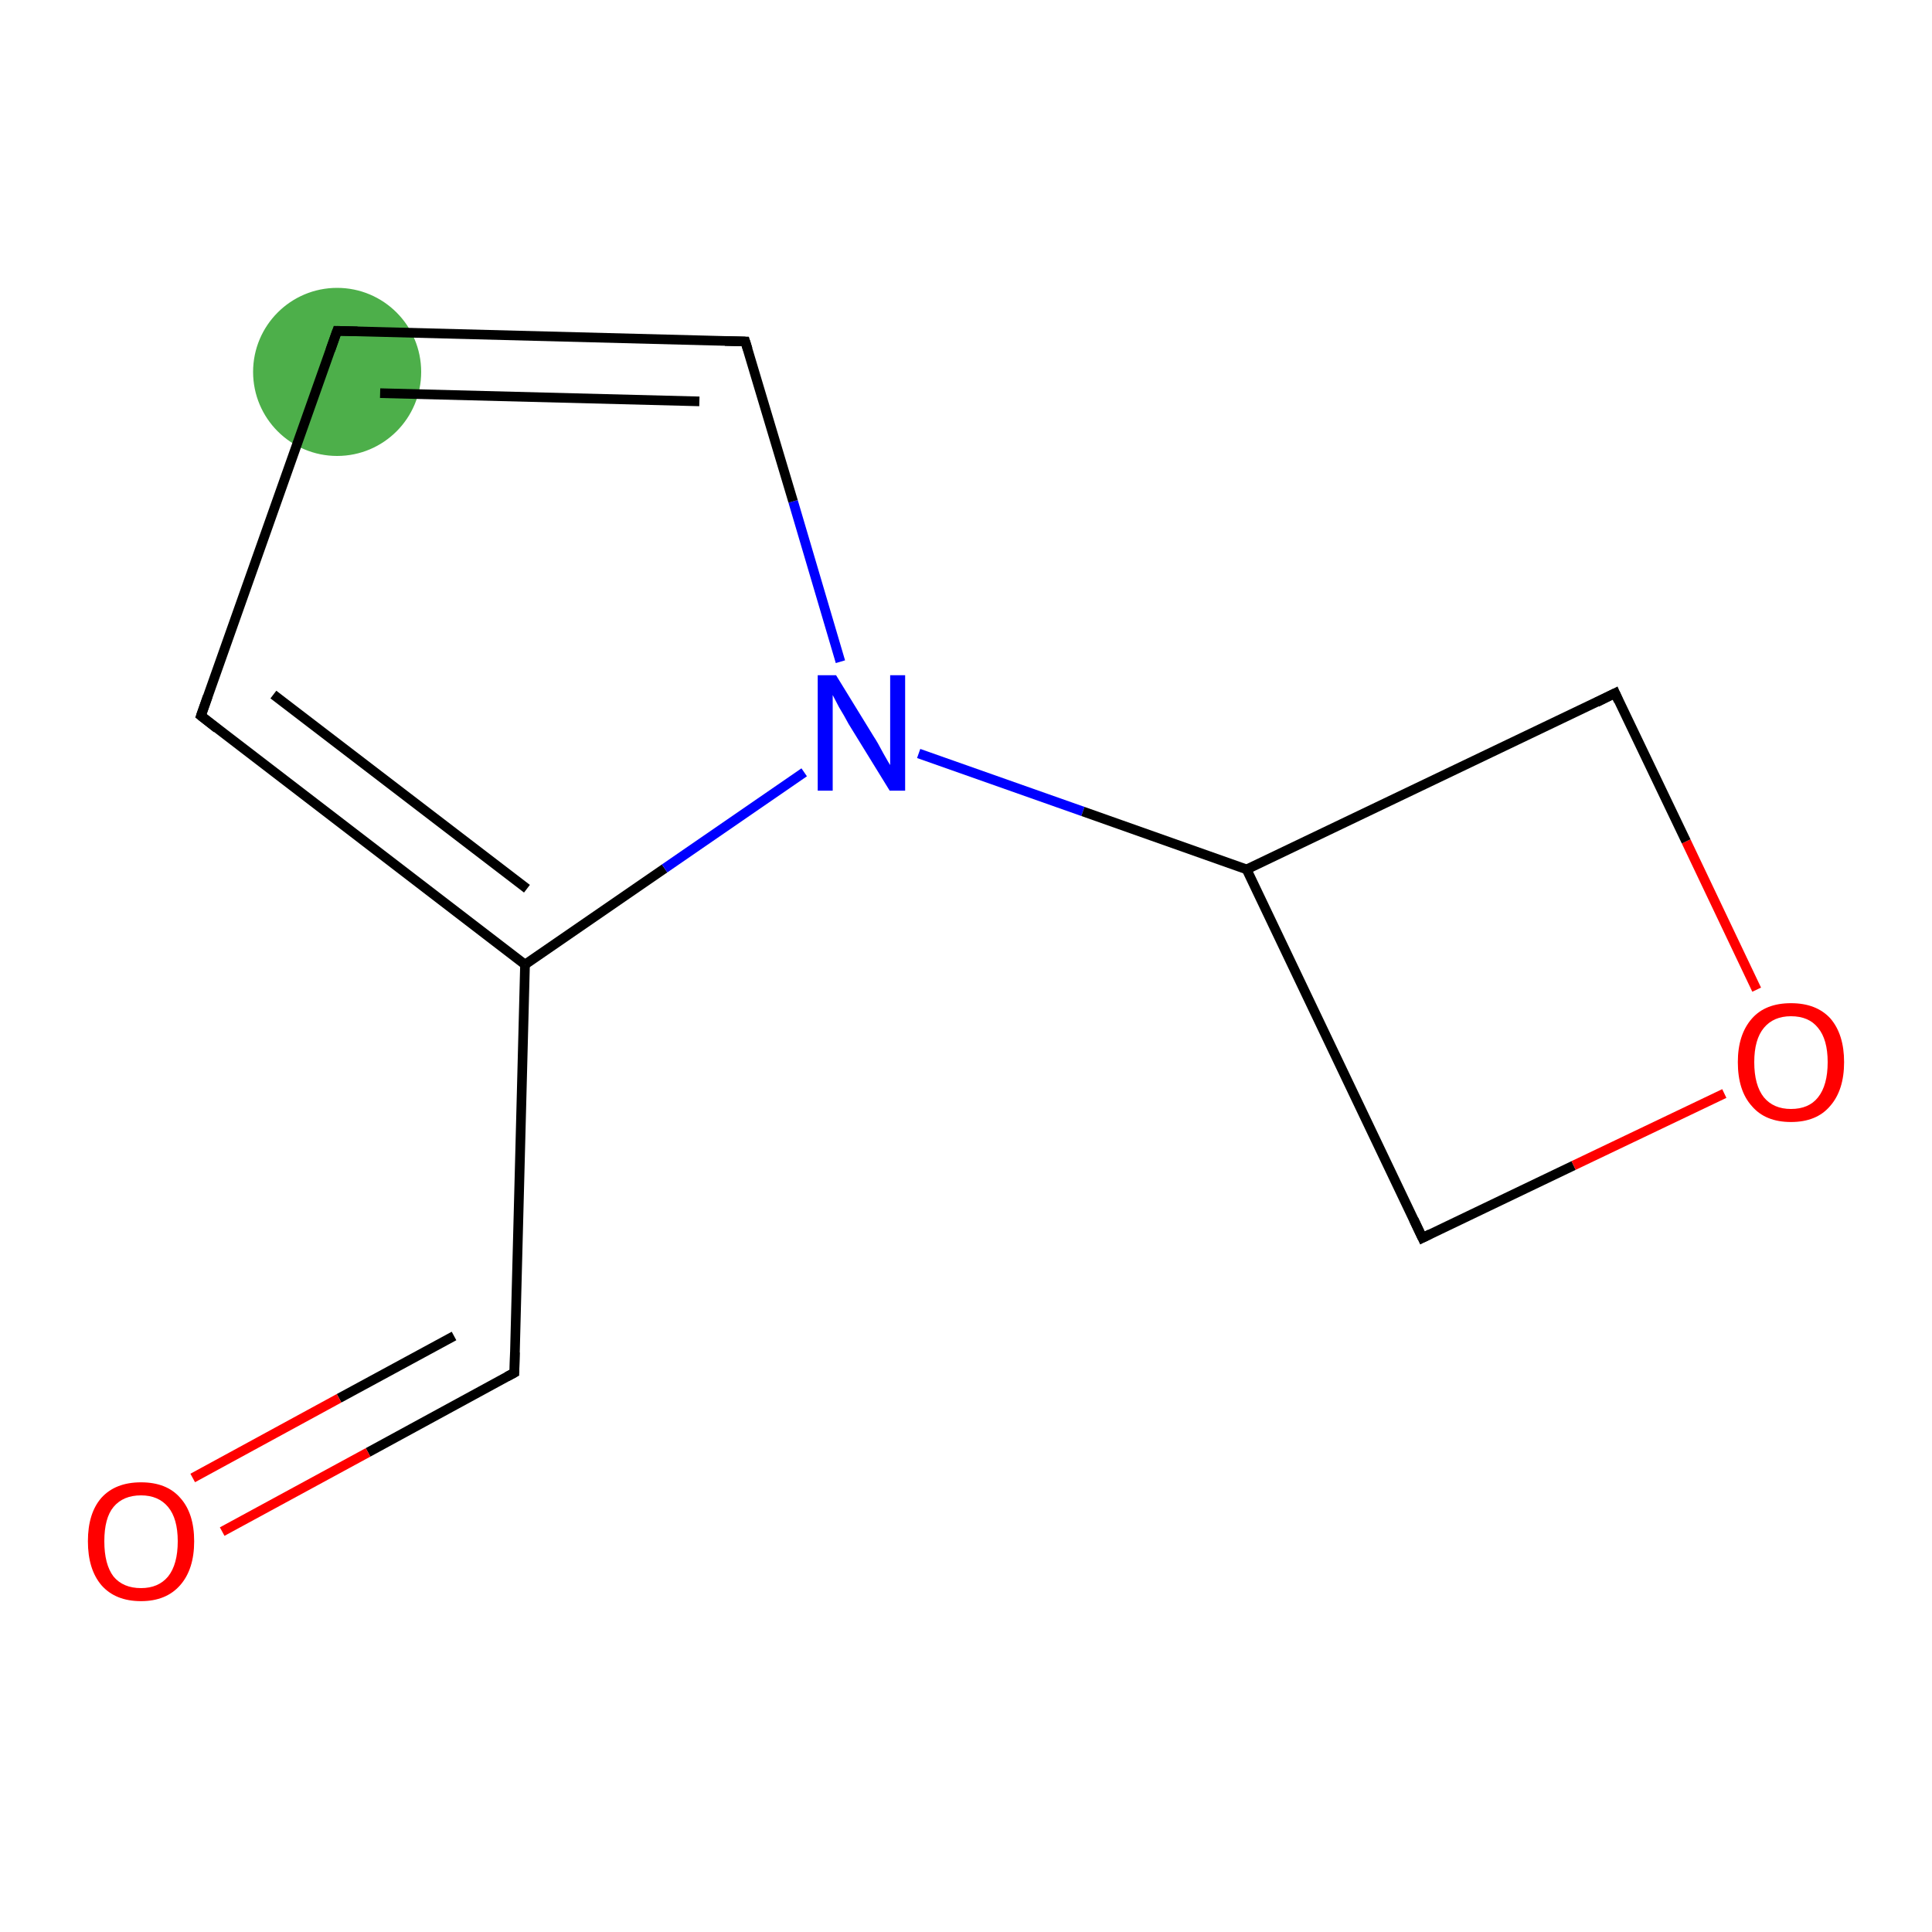 <?xml version='1.0' encoding='iso-8859-1'?>
<svg version='1.1' baseProfile='full'
              xmlns='http://www.w3.org/2000/svg'
                      xmlns:rdkit='http://www.rdkit.org/xml'
                      xmlns:xlink='http://www.w3.org/1999/xlink'
                  xml:space='preserve'
width='400px' height='400px' viewBox='0 0 400 400'>
<!-- END OF HEADER -->
<rect style='opacity:1.0;fill:#FFFFFF;stroke:none' width='400.0' height='400.0' x='0.0' y='0.0'> </rect>
<ellipse cx='69.8' cy='77.0' rx='16.9' ry='16.9' class='atom-4'  style='fill:#4daf4a;fill-rule:evenodd;stroke:#4daf4a;stroke-width:1.0px;stroke-linecap:butt;stroke-linejoin:miter;stroke-opacity:1' />
<path class='bond-0 atom-0 atom-1' d='M 41.6,148.2 L 108.7,199.7' style='fill:none;fill-rule:evenodd;stroke:#000000;stroke-width:2.0px;stroke-linecap:butt;stroke-linejoin:miter;stroke-opacity:1' />
<path class='bond-0 atom-0 atom-1' d='M 56.6,143.8 L 109.1,184.0' style='fill:none;fill-rule:evenodd;stroke:#000000;stroke-width:2.0px;stroke-linecap:butt;stroke-linejoin:miter;stroke-opacity:1' />
<path class='bond-1 atom-1 atom-2' d='M 108.7,199.7 L 137.6,179.8' style='fill:none;fill-rule:evenodd;stroke:#000000;stroke-width:2.0px;stroke-linecap:butt;stroke-linejoin:miter;stroke-opacity:1' />
<path class='bond-1 atom-1 atom-2' d='M 137.6,179.8 L 166.5,159.9' style='fill:none;fill-rule:evenodd;stroke:#0000FF;stroke-width:2.0px;stroke-linecap:butt;stroke-linejoin:miter;stroke-opacity:1' />
<path class='bond-2 atom-2 atom-3' d='M 174.0,137.0 L 164.2,103.8' style='fill:none;fill-rule:evenodd;stroke:#0000FF;stroke-width:2.0px;stroke-linecap:butt;stroke-linejoin:miter;stroke-opacity:1' />
<path class='bond-2 atom-2 atom-3' d='M 164.2,103.8 L 154.3,70.7' style='fill:none;fill-rule:evenodd;stroke:#000000;stroke-width:2.0px;stroke-linecap:butt;stroke-linejoin:miter;stroke-opacity:1' />
<path class='bond-3 atom-3 atom-4' d='M 154.3,70.7 L 69.8,68.5' style='fill:none;fill-rule:evenodd;stroke:#000000;stroke-width:2.0px;stroke-linecap:butt;stroke-linejoin:miter;stroke-opacity:1' />
<path class='bond-3 atom-3 atom-4' d='M 144.8,83.1 L 78.7,81.4' style='fill:none;fill-rule:evenodd;stroke:#000000;stroke-width:2.0px;stroke-linecap:butt;stroke-linejoin:miter;stroke-opacity:1' />
<path class='bond-4 atom-2 atom-5' d='M 190.2,156.0 L 224.2,168.0' style='fill:none;fill-rule:evenodd;stroke:#0000FF;stroke-width:2.0px;stroke-linecap:butt;stroke-linejoin:miter;stroke-opacity:1' />
<path class='bond-4 atom-2 atom-5' d='M 224.2,168.0 L 258.1,180.0' style='fill:none;fill-rule:evenodd;stroke:#000000;stroke-width:2.0px;stroke-linecap:butt;stroke-linejoin:miter;stroke-opacity:1' />
<path class='bond-5 atom-5 atom-6' d='M 258.1,180.0 L 294.5,256.3' style='fill:none;fill-rule:evenodd;stroke:#000000;stroke-width:2.0px;stroke-linecap:butt;stroke-linejoin:miter;stroke-opacity:1' />
<path class='bond-6 atom-6 atom-7' d='M 294.5,256.3 L 325.8,241.3' style='fill:none;fill-rule:evenodd;stroke:#000000;stroke-width:2.0px;stroke-linecap:butt;stroke-linejoin:miter;stroke-opacity:1' />
<path class='bond-6 atom-6 atom-7' d='M 325.8,241.3 L 357.0,226.4' style='fill:none;fill-rule:evenodd;stroke:#FF0000;stroke-width:2.0px;stroke-linecap:butt;stroke-linejoin:miter;stroke-opacity:1' />
<path class='bond-7 atom-7 atom-8' d='M 363.7,204.9 L 349.1,174.2' style='fill:none;fill-rule:evenodd;stroke:#FF0000;stroke-width:2.0px;stroke-linecap:butt;stroke-linejoin:miter;stroke-opacity:1' />
<path class='bond-7 atom-7 atom-8' d='M 349.1,174.2 L 334.4,143.5' style='fill:none;fill-rule:evenodd;stroke:#000000;stroke-width:2.0px;stroke-linecap:butt;stroke-linejoin:miter;stroke-opacity:1' />
<path class='bond-8 atom-1 atom-9' d='M 108.7,199.7 L 106.5,284.2' style='fill:none;fill-rule:evenodd;stroke:#000000;stroke-width:2.0px;stroke-linecap:butt;stroke-linejoin:miter;stroke-opacity:1' />
<path class='bond-9 atom-9 atom-10' d='M 106.5,284.2 L 76.2,300.7' style='fill:none;fill-rule:evenodd;stroke:#000000;stroke-width:2.0px;stroke-linecap:butt;stroke-linejoin:miter;stroke-opacity:1' />
<path class='bond-9 atom-9 atom-10' d='M 76.2,300.7 L 46.0,317.1' style='fill:none;fill-rule:evenodd;stroke:#FF0000;stroke-width:2.0px;stroke-linecap:butt;stroke-linejoin:miter;stroke-opacity:1' />
<path class='bond-9 atom-9 atom-10' d='M 94.0,276.6 L 70.2,289.5' style='fill:none;fill-rule:evenodd;stroke:#000000;stroke-width:2.0px;stroke-linecap:butt;stroke-linejoin:miter;stroke-opacity:1' />
<path class='bond-9 atom-9 atom-10' d='M 70.2,289.5 L 39.9,306.0' style='fill:none;fill-rule:evenodd;stroke:#FF0000;stroke-width:2.0px;stroke-linecap:butt;stroke-linejoin:miter;stroke-opacity:1' />
<path class='bond-10 atom-4 atom-0' d='M 69.8,68.5 L 41.6,148.2' style='fill:none;fill-rule:evenodd;stroke:#000000;stroke-width:2.0px;stroke-linecap:butt;stroke-linejoin:miter;stroke-opacity:1' />
<path class='bond-11 atom-8 atom-5' d='M 334.4,143.5 L 258.1,180.0' style='fill:none;fill-rule:evenodd;stroke:#000000;stroke-width:2.0px;stroke-linecap:butt;stroke-linejoin:miter;stroke-opacity:1' />
<path d='M 44.9,150.8 L 41.6,148.2 L 43.0,144.2' style='fill:none;stroke:#000000;stroke-width:2.0px;stroke-linecap:butt;stroke-linejoin:miter;stroke-opacity:1;' />
<path d='M 154.8,72.3 L 154.3,70.7 L 150.1,70.6' style='fill:none;stroke:#000000;stroke-width:2.0px;stroke-linecap:butt;stroke-linejoin:miter;stroke-opacity:1;' />
<path d='M 74.0,68.6 L 69.8,68.5 L 68.4,72.5' style='fill:none;stroke:#000000;stroke-width:2.0px;stroke-linecap:butt;stroke-linejoin:miter;stroke-opacity:1;' />
<path d='M 292.7,252.5 L 294.5,256.3 L 296.1,255.5' style='fill:none;stroke:#000000;stroke-width:2.0px;stroke-linecap:butt;stroke-linejoin:miter;stroke-opacity:1;' />
<path d='M 335.1,145.1 L 334.4,143.5 L 330.6,145.4' style='fill:none;stroke:#000000;stroke-width:2.0px;stroke-linecap:butt;stroke-linejoin:miter;stroke-opacity:1;' />
<path d='M 106.6,280.0 L 106.5,284.2 L 105.0,285.0' style='fill:none;stroke:#000000;stroke-width:2.0px;stroke-linecap:butt;stroke-linejoin:miter;stroke-opacity:1;' />
<path class='atom-2' d='M 173.1 139.8
L 180.9 152.5
Q 181.7 153.7, 182.9 156.0
Q 184.2 158.3, 184.3 158.4
L 184.3 139.8
L 187.4 139.8
L 187.4 163.7
L 184.2 163.7
L 175.7 149.9
Q 174.8 148.2, 173.7 146.4
Q 172.7 144.5, 172.4 143.9
L 172.4 163.7
L 169.3 163.7
L 169.3 139.8
L 173.1 139.8
' fill='#0000FF'/>
<path class='atom-7' d='M 359.8 219.9
Q 359.8 214.2, 362.7 210.9
Q 365.5 207.7, 370.8 207.7
Q 376.1 207.7, 379.0 210.9
Q 381.8 214.2, 381.8 219.9
Q 381.8 225.7, 378.9 229.0
Q 376.1 232.3, 370.8 232.3
Q 365.5 232.3, 362.7 229.0
Q 359.8 225.8, 359.8 219.9
M 370.8 229.6
Q 374.5 229.6, 376.4 227.2
Q 378.4 224.7, 378.4 219.9
Q 378.4 215.2, 376.4 212.8
Q 374.5 210.4, 370.8 210.4
Q 367.2 210.4, 365.2 212.8
Q 363.2 215.2, 363.2 219.9
Q 363.2 224.7, 365.2 227.2
Q 367.2 229.6, 370.8 229.6
' fill='#FF0000'/>
<path class='atom-10' d='M 18.2 319.1
Q 18.2 313.3, 21.0 310.1
Q 23.9 306.9, 29.2 306.9
Q 34.5 306.9, 37.3 310.1
Q 40.2 313.3, 40.2 319.1
Q 40.2 324.9, 37.3 328.2
Q 34.4 331.5, 29.2 331.5
Q 23.9 331.5, 21.0 328.2
Q 18.2 324.9, 18.2 319.1
M 29.2 328.8
Q 32.8 328.8, 34.8 326.4
Q 36.8 323.9, 36.8 319.1
Q 36.8 314.4, 34.8 312.0
Q 32.8 309.6, 29.2 309.6
Q 25.5 309.6, 23.5 312.0
Q 21.6 314.3, 21.6 319.1
Q 21.6 323.9, 23.5 326.4
Q 25.5 328.8, 29.2 328.8
' fill='#FF0000'/>
</svg>
